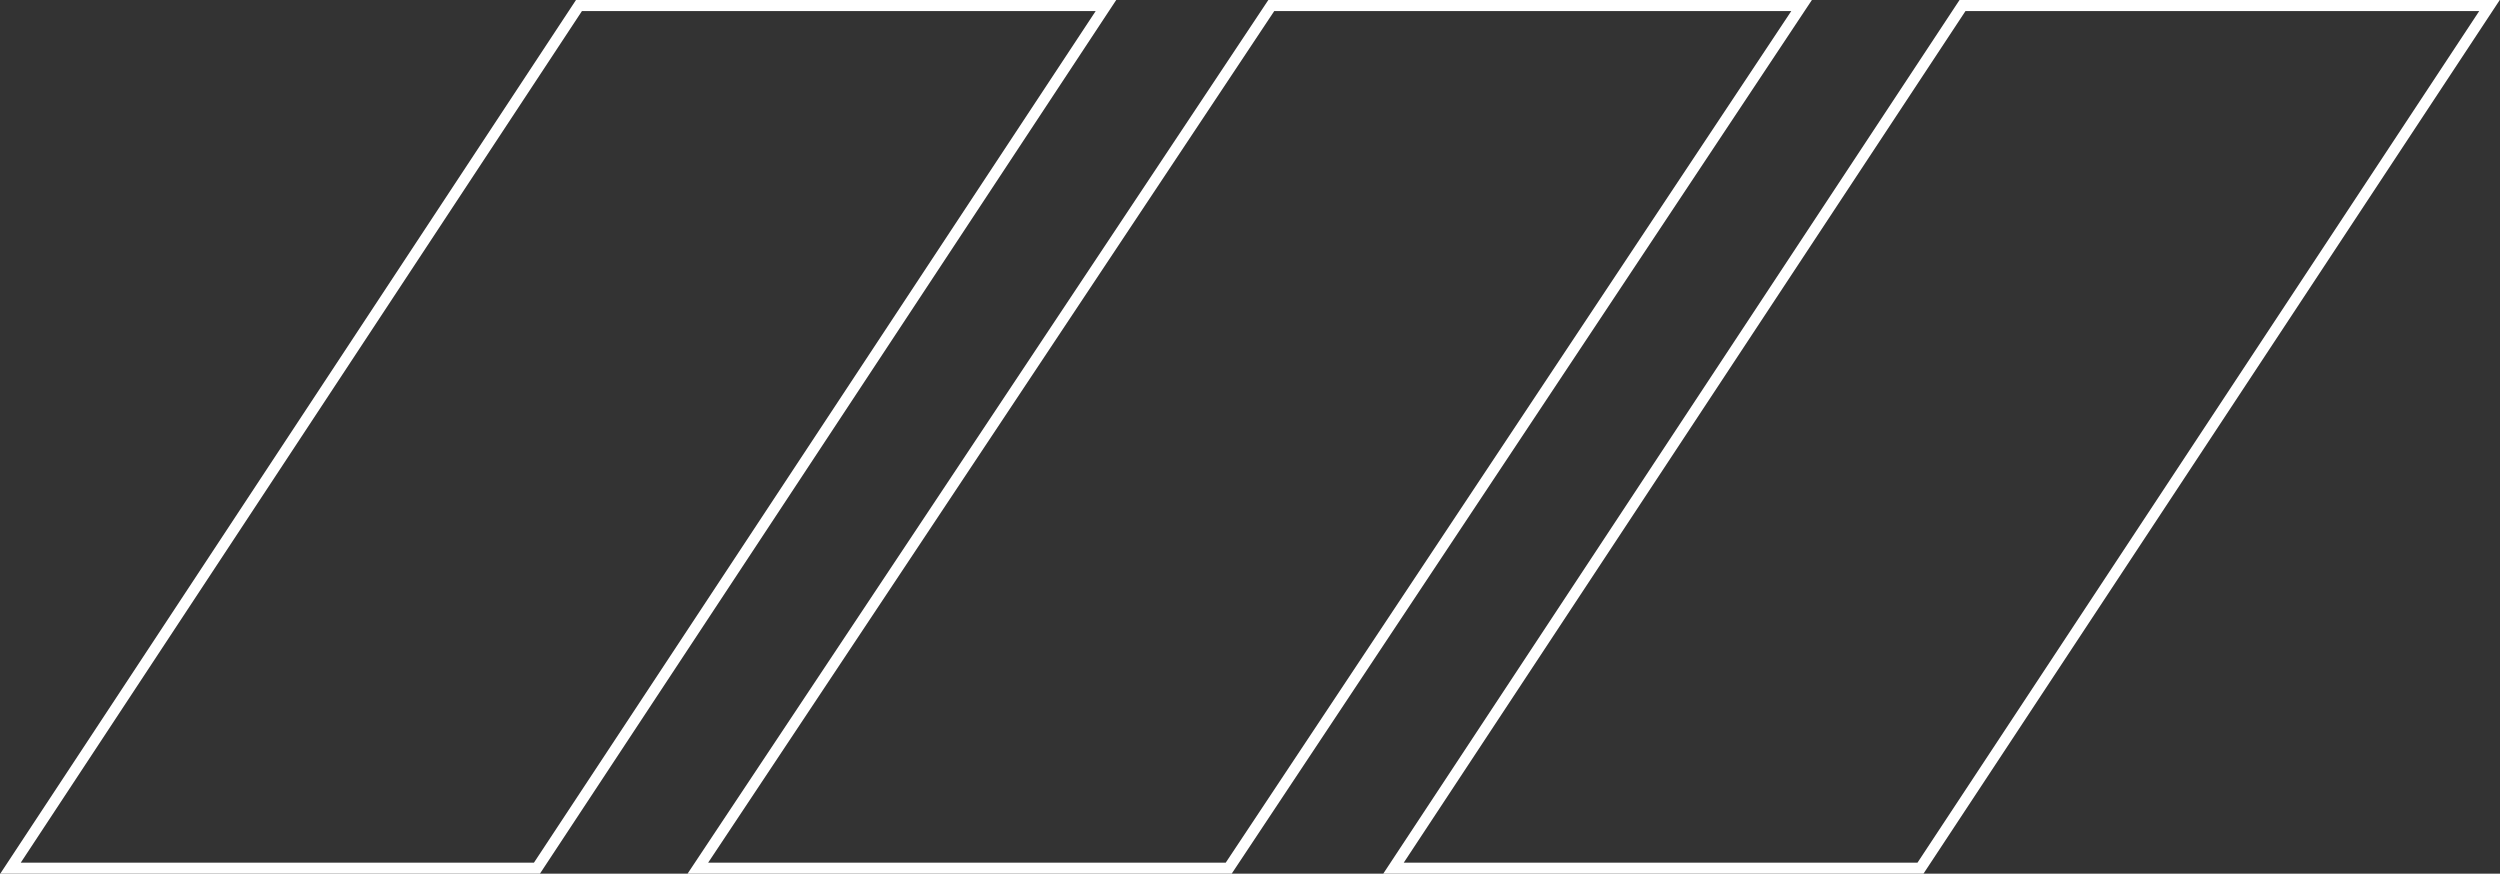 <?xml version="1.0" encoding="utf-8"?>
<!-- Generator: Adobe Illustrator 23.0.5, SVG Export Plug-In . SVG Version: 6.00 Build 0)  -->
<svg version="1.1" id="Слой_1" xmlns="http://www.w3.org/2000/svg" xmlns:xlink="http://www.w3.org/1999/xlink" x="0px" y="0px"
	 viewBox="0 0 452.1 158" style="enable-background:new 0 0 452.1 158;" xml:space="preserve">
<rect x="0" y="0" width="452.1" height="158" fill="#333333" stroke="none"/>
<style type="text/css">
	.st0{fill:none;stroke:#FFFFFF;stroke-width:2;}
</style>
<path class="st0" d="M200,1L97.1,157H1.9L104.7,1H200z"/>
<path class="st0" d="M325.8,1L222.2,157h-96L229.9,1H325.8z"/>
<path class="st0" d="M450.2,1L347.3,157H252L354.9,1H450.2z"/>
</svg>
